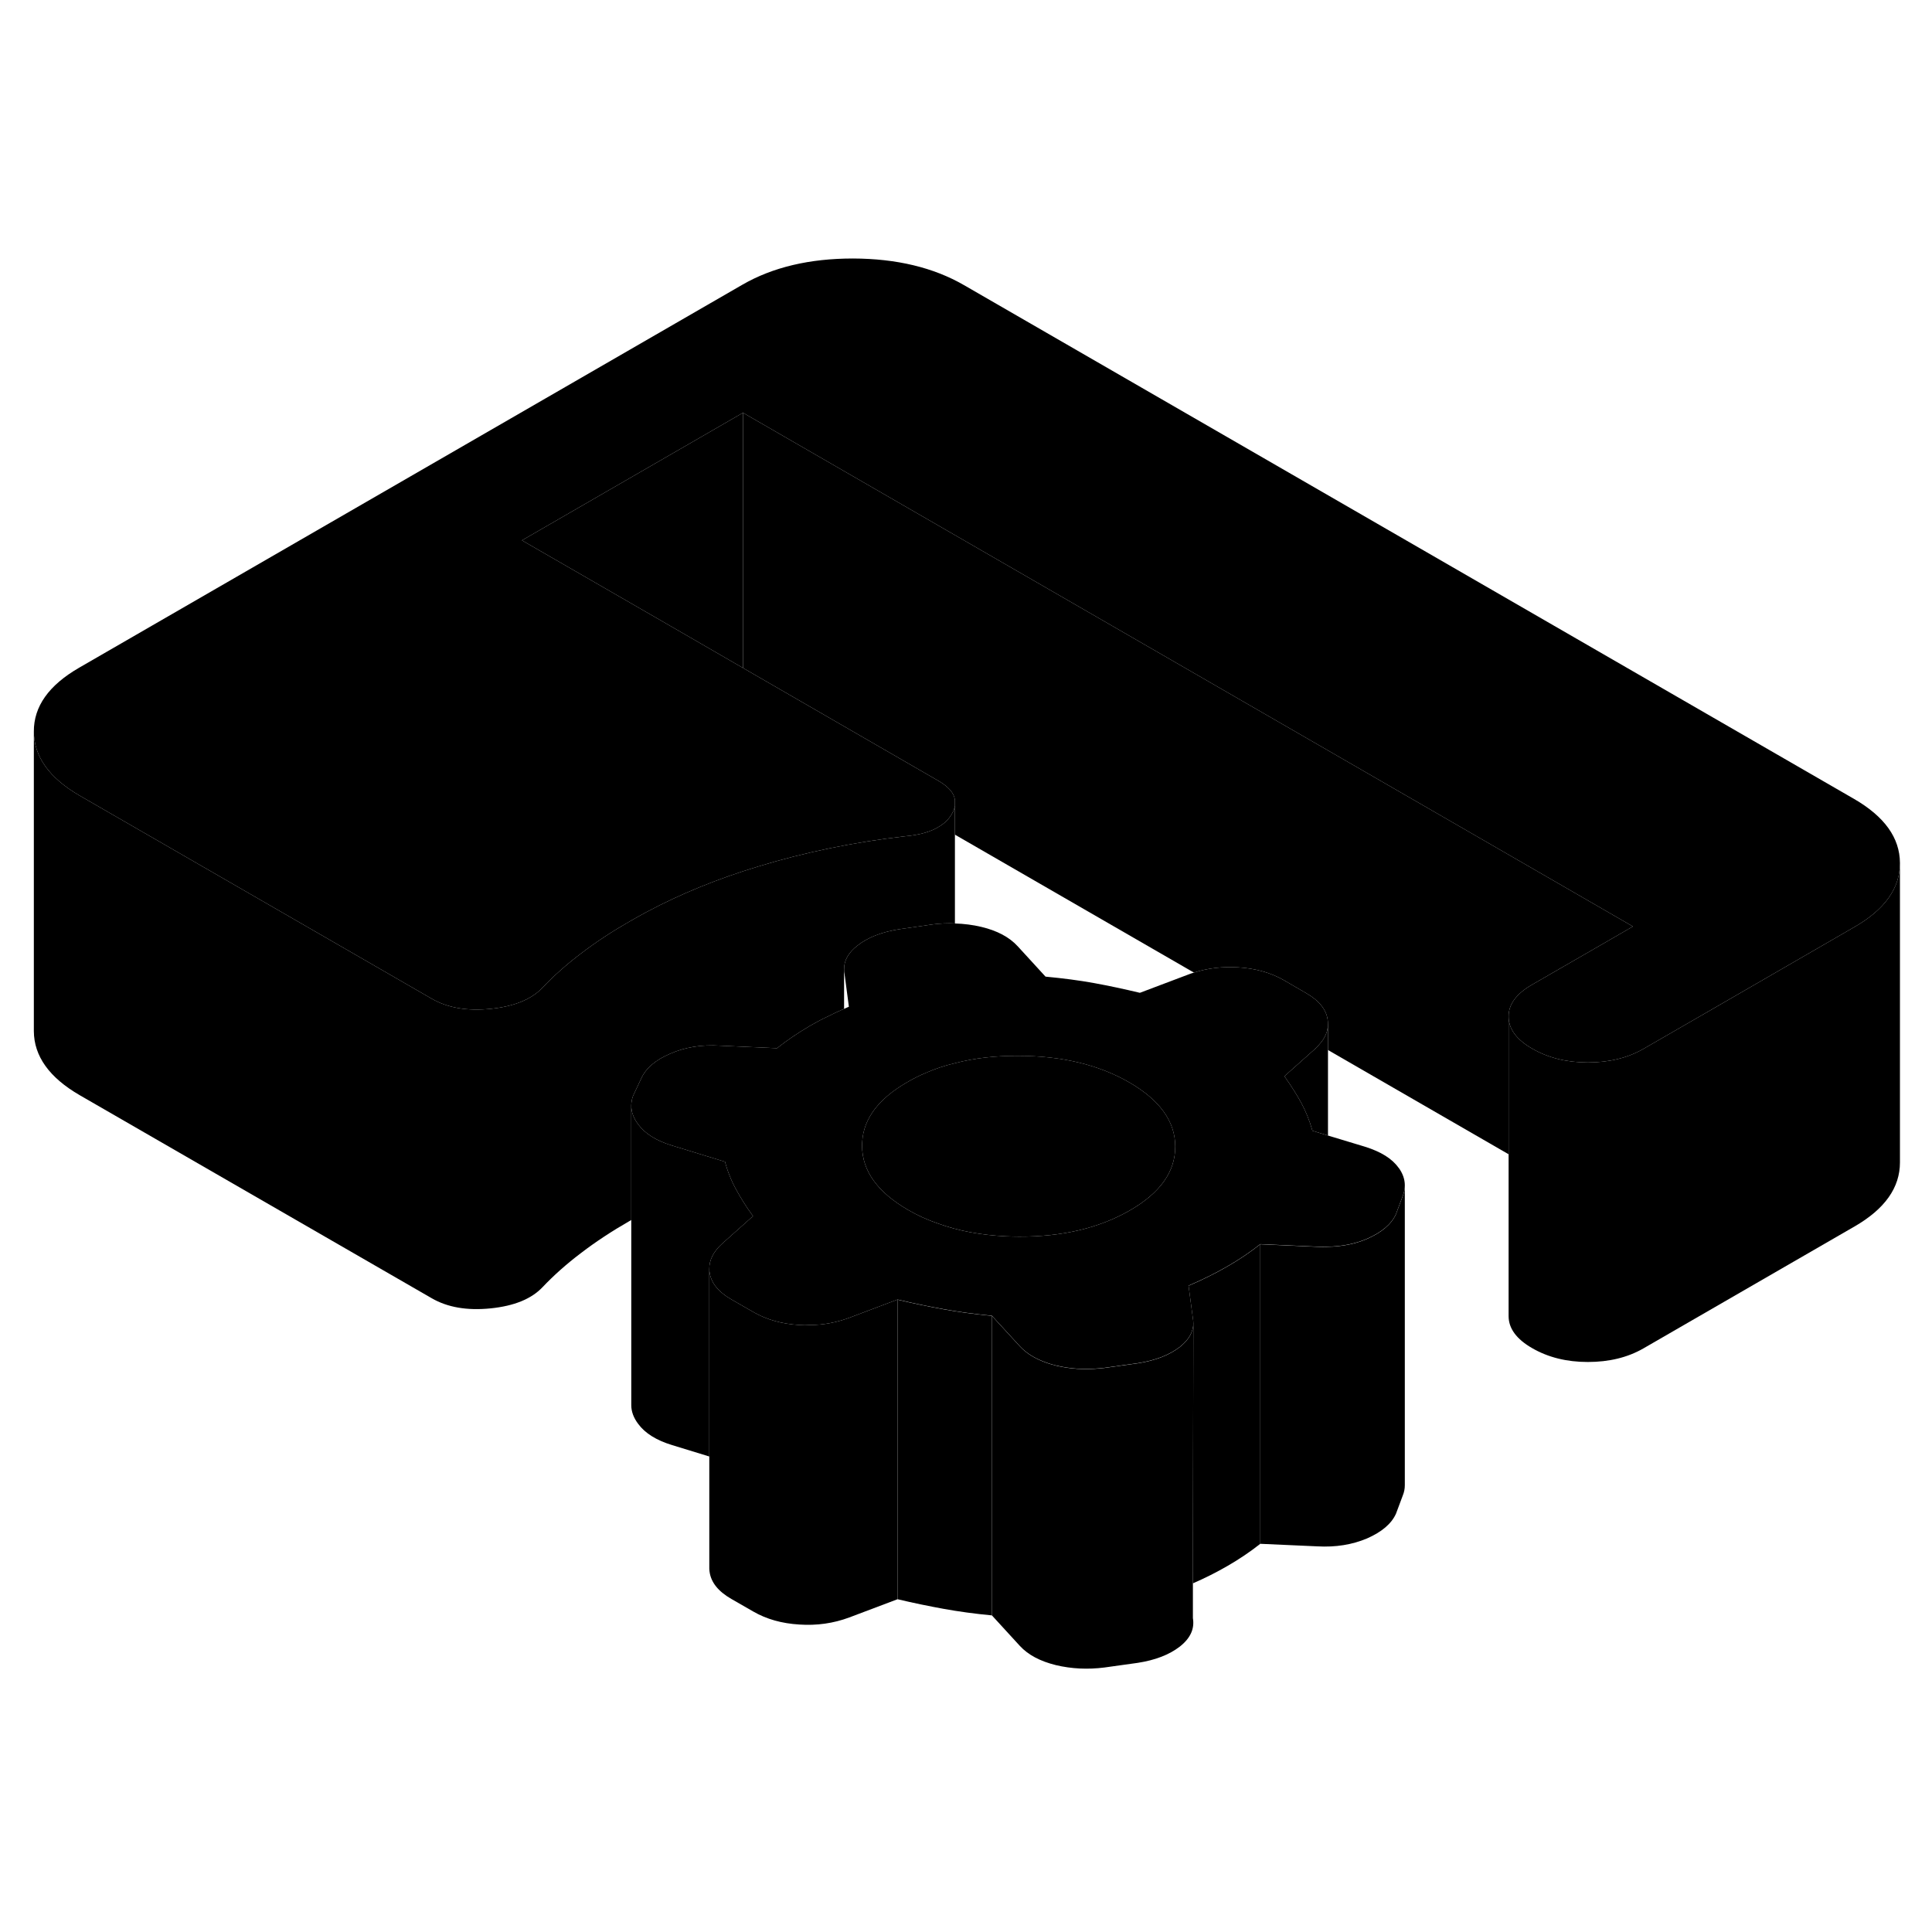 <svg width="24" height="24" viewBox="0 0 129 99" class="pr-icon-iso-duotone-secondary" xmlns="http://www.w3.org/2000/svg" stroke-width="1px" stroke-linecap="round" stroke-linejoin="round">
    <path d="M88.67 53.37V60.82L87.63 60.5C87.44 59.82 87.19 59.2 86.88 58.63C86.57 58.06 86.19 57.47 85.76 56.86L87.79 55.05C87.9 54.96 87.99 54.86 88.07 54.76C88.47 54.33 88.67 53.86 88.67 53.37Z" class="pr-icon-iso-duotone-primary-stroke" stroke-linejoin="round"/>
    <path d="M63.76 38.81V46.66C63.28 46.63 62.79 46.66 62.29 46.72L60.07 47.04C58.9 47.22 57.96 47.58 57.26 48.13C56.65 48.6 56.35 49.13 56.36 49.73V52.36C55.98 52.52 55.62 52.69 55.27 52.87C54.86 53.06 54.47 53.27 54.09 53.49C53.29 53.96 52.56 54.45 51.88 54.99L48.09 54.82C46.85 54.74 45.74 54.92 44.76 55.35C43.77 55.77 43.13 56.32 42.82 57L42.27 58.17C42.19 58.38 42.16 58.58 42.15 58.78V66.46C42.15 66.46 42.07 66.51 42.03 66.53C40.86 67.2 39.78 67.91 38.8 68.66C37.82 69.4 36.96 70.17 36.22 70.95C35.48 71.73 34.33 72.2 32.76 72.36C31.18 72.52 29.87 72.29 28.82 71.68L5.33 58.13C3.29 56.95 2.27 55.52 2.26 53.85V33.85C2.27 35.52 3.29 36.95 5.33 38.13L15.23 43.84L28.82 51.68C29.87 52.29 31.18 52.52 32.76 52.36C34.33 52.2 35.48 51.73 36.22 50.95C36.96 50.17 37.82 49.4 38.8 48.66C39.78 47.91 40.86 47.2 42.03 46.53C42.41 46.31 42.79 46.1 43.18 45.89C45.45 44.68 47.93 43.67 50.61 42.86C53.75 41.9 57.02 41.23 60.41 40.84C61.42 40.75 62.2 40.53 62.77 40.15C63.11 39.94 63.37 39.67 63.55 39.35C63.66 39.17 63.73 38.99 63.76 38.81Z" class="pr-icon-iso-duotone-primary-stroke" stroke-linejoin="round"/>
    <path d="M66.23 72.86V92.86C65.06 92.75 63.98 92.6 62.99 92.42C62 92.24 60.98 92.03 59.93 91.78V71.78C60.98 72.03 62 72.24 62.99 72.42C63.98 72.6 65.06 72.75 66.23 72.86Z" class="pr-icon-iso-duotone-primary-stroke" stroke-linejoin="round"/>
    <path d="M79.65 93.04C79.77 93.75 79.49 94.38 78.78 94.94C78.07 95.49 77.13 95.85 75.96 96.03L73.74 96.34C72.63 96.48 71.55 96.43 70.5 96.18C69.45 95.92 68.65 95.5 68.09 94.89L66.23 92.86V72.86L68.09 74.89C68.31 75.13 68.57 75.34 68.86 75.52C69.32 75.8 69.86 76.02 70.5 76.18C71.45 76.41 72.43 76.47 73.43 76.37C73.53 76.36 73.64 76.35 73.74 76.34L75.96 76.03C77.13 75.85 78.07 75.49 78.78 74.94C79.38 74.46 79.68 73.94 79.68 73.35L79.65 90.72V93.04Z" class="pr-icon-iso-duotone-primary-stroke" stroke-linejoin="round"/>
    <path d="M84.15 68.08V88.08C83.48 88.61 82.74 89.11 81.94 89.57C81.23 89.98 80.46 90.37 79.65 90.72L79.68 73.35C79.68 73.25 79.67 73.15 79.65 73.04L79.36 70.85C80.27 70.46 81.13 70.04 81.92 69.58C81.93 69.58 81.93 69.57 81.94 69.57C82.74 69.11 83.48 68.61 84.15 68.08Z" class="pr-icon-iso-duotone-primary-stroke" stroke-linejoin="round"/>
    <path d="M126.86 42.62V42.64C126.86 44.3 125.85 45.73 123.83 46.89L113.9 52.63L109.72 55.04C108.67 55.64 107.44 55.94 106.02 55.94C104.6 55.94 103.37 55.63 102.31 55.02C101.26 54.42 100.73 53.7 100.73 52.88C100.72 52.06 101.25 51.35 102.29 50.75L106.47 48.34L109.03 46.86L49.61 12.56L34.85 21.08L44.75 26.79L49.61 29.6L62.7 37.16C63.34 37.54 63.7 37.95 63.76 38.41V38.81C63.73 38.99 63.66 39.17 63.55 39.35C63.37 39.67 63.11 39.94 62.77 40.15C62.2 40.53 61.42 40.75 60.41 40.84C57.02 41.23 53.75 41.9 50.61 42.86C47.93 43.67 45.45 44.68 43.18 45.89C42.79 46.1 42.41 46.31 42.03 46.53C40.86 47.2 39.78 47.91 38.8 48.66C37.82 49.4 36.96 50.17 36.22 50.95C35.48 51.73 34.33 52.2 32.76 52.36C31.18 52.52 29.87 52.29 28.82 51.68L15.23 43.84L5.33 38.13C3.29 36.95 2.27 35.52 2.26 33.85C2.25 32.17 3.26 30.75 5.29 29.58L49.57 4.01C51.6 2.84 54.06 2.26 56.96 2.26C59.86 2.27 62.33 2.86 64.37 4.04L123.79 38.34C125.83 39.52 126.85 40.94 126.86 42.62Z" class="pr-icon-iso-duotone-primary-stroke" stroke-linejoin="round"/>
    <path d="M126.86 42.64V62.62C126.86 64.29 125.86 65.72 123.83 66.89L109.72 75.04C108.67 75.64 107.44 75.94 106.02 75.94C104.6 75.94 103.37 75.63 102.31 75.02C101.26 74.42 100.73 73.7 100.73 72.88V52.88C100.73 53.7 101.26 54.42 102.31 55.02C103.37 55.63 104.6 55.94 106.02 55.94C107.44 55.94 108.67 55.64 109.72 55.04L113.9 52.63L123.83 46.89C125.85 45.73 126.86 44.3 126.86 42.64Z" class="pr-icon-iso-duotone-primary-stroke" stroke-linejoin="round"/>
    <path d="M49.61 12.56V29.6L44.75 26.79L34.85 21.08L49.61 12.56Z" class="pr-icon-iso-duotone-primary-stroke" stroke-linejoin="round"/>
    <path d="M109.03 46.86L106.47 48.34L102.29 50.75C101.25 51.35 100.72 52.06 100.73 52.88V62.07L88.67 55.11V53.37C88.67 53.28 88.66 53.19 88.65 53.1C88.56 52.41 88.08 51.81 87.21 51.31L85.73 50.45C84.86 49.95 83.84 49.66 82.67 49.59C81.63 49.53 80.65 49.64 79.72 49.94L63.76 40.73V38.41C63.7 37.95 63.34 37.54 62.7 37.16L49.61 29.6V12.56L109.03 46.86Z" class="pr-icon-iso-duotone-primary-stroke" stroke-linejoin="round"/>
    <path d="M93.8 64.15V84.17C93.8 84.39 93.76 84.62 93.67 84.84L93.21 86.07C92.91 86.74 92.26 87.29 91.28 87.72C90.29 88.14 89.18 88.32 87.95 88.25L84.15 88.08V68.08L87.95 68.25C88.2 68.26 88.44 68.27 88.67 68.25C89.62 68.23 90.49 68.06 91.28 67.72C92.26 67.29 92.91 66.74 93.21 66.07L93.67 64.84C93.76 64.61 93.8 64.38 93.8 64.15Z" class="pr-icon-iso-duotone-primary-stroke" stroke-linejoin="round"/>
    <path d="M59.93 71.78V91.78L56.7 93C55.65 93.39 54.54 93.55 53.37 93.47C52.2 93.4 51.18 93.11 50.31 92.61L48.83 91.76C47.96 91.26 47.48 90.66 47.38 89.96C47.37 89.88 47.36 89.81 47.36 89.74V69.74C47.36 69.81 47.36 69.88 47.38 69.96C47.48 70.66 47.96 71.26 48.83 71.76L50.31 72.61C51.18 73.11 52.2 73.4 53.37 73.47C53.62 73.49 53.86 73.49 54.1 73.47C55.01 73.47 55.88 73.29 56.7 72.99L59.93 71.77V71.78Z" class="pr-icon-iso-duotone-primary-stroke" stroke-linejoin="round"/>
    <path d="M50.28 66.2L48.25 68.01C47.64 68.55 47.35 69.13 47.36 69.74V82.25L44.88 81.49C43.83 81.17 43.07 80.7 42.61 80.07C42.3 79.66 42.15 79.24 42.15 78.82V58.82C42.15 59.24 42.3 59.66 42.61 60.07C43.07 60.7 43.83 61.17 44.88 61.49L48.41 62.57C48.49 62.88 48.59 63.19 48.71 63.48C48.84 63.82 48.99 64.14 49.16 64.44C49.47 65.01 49.84 65.6 50.28 66.2Z" class="pr-icon-iso-duotone-primary-stroke" stroke-linejoin="round"/>
    <path d="M42.15 78.88V78.82" class="pr-icon-iso-duotone-primary-stroke" stroke-linejoin="round"/>
    <path d="M93.38 62.97C92.95 62.36 92.2 61.9 91.15 61.57L88.67 60.82L87.63 60.5C87.44 59.82 87.19 59.2 86.88 58.63C86.57 58.06 86.19 57.47 85.76 56.86L87.79 55.05C87.9 54.96 87.99 54.86 88.07 54.76C88.47 54.33 88.67 53.86 88.67 53.37C88.67 53.28 88.66 53.19 88.65 53.1C88.56 52.41 88.08 51.81 87.21 51.31L85.73 50.45C84.86 49.95 83.84 49.66 82.67 49.59C81.63 49.53 80.65 49.64 79.72 49.94C79.59 49.98 79.46 50.02 79.34 50.07L76.11 51.29C75.06 51.04 74.04 50.82 73.05 50.64C72.06 50.46 70.98 50.32 69.81 50.21L67.95 48.18C67.39 47.57 66.58 47.14 65.53 46.89C64.95 46.75 64.36 46.68 63.76 46.66C63.28 46.63 62.79 46.66 62.29 46.72L60.07 47.04C58.9 47.22 57.96 47.58 57.26 48.13C56.65 48.6 56.35 49.13 56.36 49.73C56.36 49.82 56.36 49.92 56.39 50.02L56.68 52.22C56.57 52.27 56.47 52.31 56.36 52.36C55.98 52.52 55.62 52.69 55.27 52.87C54.86 53.06 54.47 53.27 54.09 53.49C53.29 53.96 52.56 54.45 51.88 54.99L48.09 54.82C46.85 54.74 45.74 54.92 44.76 55.35C43.77 55.77 43.13 56.32 42.82 57L42.27 58.17C42.19 58.38 42.16 58.58 42.15 58.78V58.82C42.15 59.24 42.3 59.66 42.61 60.07C43.07 60.7 43.83 61.17 44.88 61.49L48.41 62.57C48.49 62.88 48.59 63.19 48.71 63.48C48.84 63.82 48.99 64.14 49.16 64.44C49.47 65.01 49.84 65.6 50.28 66.2L48.25 68.01C47.64 68.55 47.35 69.13 47.36 69.74C47.36 69.81 47.36 69.88 47.38 69.96C47.48 70.66 47.96 71.26 48.83 71.76L50.31 72.61C51.18 73.11 52.2 73.4 53.37 73.47C53.62 73.49 53.86 73.49 54.1 73.47C55.01 73.47 55.88 73.29 56.7 72.99L59.93 71.77C60.98 72.02 62 72.23 62.99 72.41C63.98 72.59 65.06 72.74 66.23 72.85L68.09 74.88C68.31 75.12 68.57 75.33 68.86 75.51C69.32 75.79 69.86 76.01 70.5 76.17C71.45 76.4 72.43 76.46 73.43 76.36C73.53 76.35 73.64 76.34 73.74 76.33L75.96 76.02C77.13 75.84 78.07 75.48 78.78 74.93C79.38 74.45 79.68 73.93 79.68 73.34C79.68 73.24 79.67 73.14 79.65 73.03L79.36 70.84C80.27 70.45 81.13 70.03 81.92 69.57C81.93 69.57 81.93 69.56 81.94 69.56C82.74 69.1 83.48 68.6 84.15 68.07L87.95 68.24C88.2 68.25 88.44 68.26 88.67 68.24C89.62 68.22 90.49 68.05 91.28 67.71C92.26 67.28 92.91 66.73 93.21 66.06L93.67 64.83C93.76 64.6 93.8 64.37 93.8 64.14C93.8 63.74 93.66 63.34 93.38 62.96V62.97ZM75.44 65.82C73.41 66.99 70.95 67.58 68.05 67.57C67.76 67.57 67.46 67.56 67.18 67.55C65.51 67.47 63.99 67.19 62.62 66.69C61.92 66.45 61.26 66.15 60.64 65.79C58.6 64.61 57.57 63.19 57.56 61.51C57.56 61.42 57.56 61.33 57.57 61.24C57.66 59.69 58.67 58.35 60.59 57.25C60.98 57.02 61.38 56.82 61.81 56.64C62.42 56.37 63.07 56.15 63.76 55.99C65.05 55.65 66.46 55.49 67.99 55.5C70.88 55.5 73.36 56.09 75.4 57.27C77.44 58.45 78.47 59.88 78.47 61.55C78.48 63.23 77.47 64.65 75.44 65.82Z" class="pr-icon-iso-duotone-primary-stroke" stroke-linejoin="round"/>
    <path d="M78.47 61.549C78.48 63.229 77.47 64.649 75.44 65.819C73.41 66.989 70.95 67.579 68.05 67.569C67.76 67.569 67.46 67.559 67.18 67.549C65.51 67.469 63.99 67.189 62.62 66.689C61.92 66.449 61.26 66.15 60.64 65.79C58.6 64.609 57.57 63.19 57.56 61.51C57.56 61.419 57.56 61.33 57.57 61.239C57.66 59.69 58.67 58.349 60.59 57.249C60.98 57.02 61.38 56.819 61.81 56.639C62.42 56.37 63.07 56.15 63.76 55.989C65.05 55.65 66.46 55.489 67.99 55.499C70.88 55.499 73.36 56.09 75.4 57.27C77.44 58.45 78.47 59.879 78.47 61.549Z" class="pr-icon-iso-duotone-primary-stroke" stroke-linejoin="round"/>
    <path d="M88.67 53.37V53.29" class="pr-icon-iso-duotone-primary-stroke" stroke-linejoin="round"/>
</svg>
